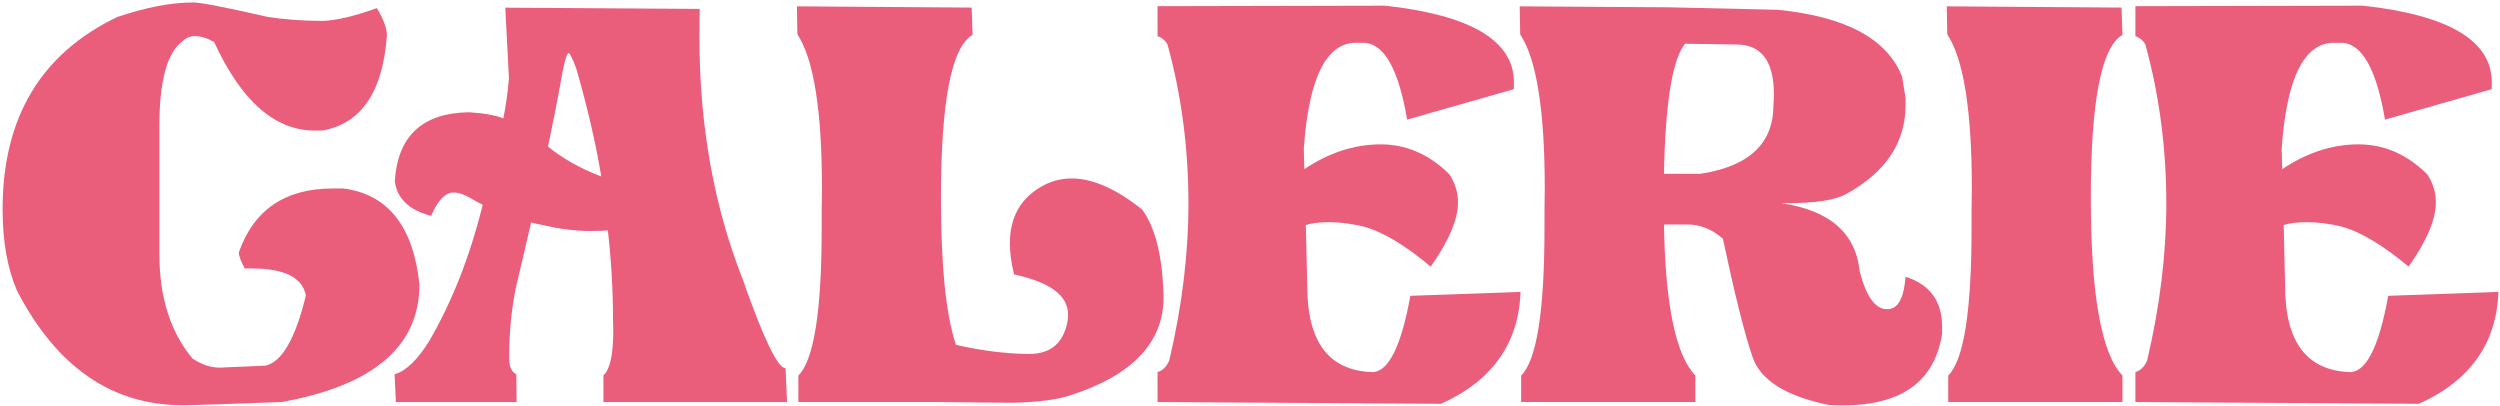 <svg width="567" height="92" viewBox="0 0 567 92" fill="none" xmlns="http://www.w3.org/2000/svg">
<g id="galerie">
<path id="Vector" d="M63.87 91.18C51.07 91.66 43.59 91.9 41.44 91.9C25.37 91.9 12.85 83.25 3.87 65.96C1.68 60.91 0.59 54.74 0.59 47.42C0.59 26.68 9.27 12.15 26.64 3.84C33.13 1.65 38.85 0.56 43.78 0.56H43.89C45.52 0.56 51.14 1.65 60.76 3.84C64.62 4.43 68.63 4.73 72.78 4.73H73.5C76.54 4.58 80.53 3.62 85.47 1.84C86.99 4.36 87.75 6.44 87.75 8.07C86.82 20.84 81.94 28.02 73.11 29.61H71.38C62.32 29.61 54.72 22.91 48.56 9.52C46.96 8.63 45.52 8.18 44.22 8.18C43.14 8.18 42.18 8.59 41.33 9.4C37.88 12 36.15 18.36 36.15 28.49V57.66C36.15 67.42 38.65 75.31 43.66 81.32C45.74 82.69 47.78 83.38 49.78 83.38L60.24 82.93C63.99 82.04 67.03 76.73 69.37 67.01C68.59 62.93 64.51 60.89 57.12 60.89H55.51C54.62 59.26 54.17 58.03 54.17 57.22C57.58 47.57 64.67 42.75 75.43 42.75H77.93C87.99 44.09 93.72 51.32 95.13 64.46C95.15 78.53 84.72 87.43 63.87 91.18Z" fill="#EA5D7B"/>
<path id="Vector_2" d="M120.45 50.44C119.52 54.56 118.37 59.49 117 65.25C116 70.19 115.5 75.33 115.5 80.67V81.45C115.5 83.2 116.04 84.34 117.11 84.9L117.17 91.19H89.78L89.5 84.9C92.1 84.12 94.71 81.6 97.35 77.33C102.54 68.42 106.59 58.13 109.48 46.44C108.77 46.11 107.83 45.59 106.64 44.88C105.19 44.06 103.93 43.66 102.85 43.66C100.99 43.66 99.31 45.42 97.78 48.95C92.84 47.69 90.1 45.09 89.54 41.16C90.17 30.84 95.79 25.61 106.41 25.46C109.86 25.68 112.44 26.15 114.15 26.85C114.71 24.14 115.13 21.14 115.43 17.83L114.6 1.74L158.69 2.02C158.65 4.54 158.63 6.68 158.63 8.42C158.63 28.42 161.9 46.72 168.43 63.3C173.14 76.77 176.39 83.51 178.17 83.51L178.5 91.19H136.86V85.12C138.34 83.82 139.09 80.44 139.09 74.99C139.09 74.21 139.07 73.4 139.03 72.54C139.03 65.86 138.64 59.09 137.86 52.22C137.08 52.33 135.82 52.39 134.07 52.39C130.73 52.39 127.35 52 123.94 51.22C122.22 50.88 121.05 50.62 120.45 50.44ZM130.7 15.54C129.81 13.2 129.23 12.03 128.97 12.03C128.49 12.03 127.8 14.7 126.91 20.05C126.2 23.91 125.33 28.31 124.29 33.24C127.59 35.95 131.62 38.21 136.37 40.03C135.15 32.61 133.26 24.44 130.7 15.54Z" fill="#EA5D7B"/>
<path id="Vector_3" d="M263.9 67.36C263.9 77.75 256.76 85.21 242.47 89.74C239.58 90.67 235.33 91.21 229.72 91.35C228.09 91.35 222.33 91.29 212.46 91.18H181.07V85.17C184.59 81.68 186.36 70.55 186.36 51.77V47.82C186.4 46.08 186.42 44.39 186.42 42.75C186.42 25.05 184.56 13.4 180.85 7.79L180.74 1.44L220.37 1.72L220.59 7.9C215.8 10.65 213.41 22.95 213.41 44.81C213.41 60.4 214.54 71.53 216.81 78.21C222.67 79.55 228.15 80.23 233.23 80.27H233.45C238.35 80.27 241.24 77.77 242.13 72.76C242.2 72.28 242.24 71.81 242.24 71.37C242.24 67.03 238.16 63.99 229.99 62.24C229.36 59.68 229.04 57.32 229.04 55.17C229.04 49.42 231.36 45.17 236 42.42C238.19 41.12 240.55 40.47 243.07 40.47C247.82 40.47 253.15 42.83 259.05 47.54C262.07 51.66 263.68 58.27 263.9 67.36Z" fill="#EA5D7B"/>
<path id="Vector_4" d="M295.83 38.36C301.43 34.61 307.2 32.74 313.14 32.74C318.93 32.74 324.11 34.99 328.67 39.48C330.01 41.45 330.67 43.6 330.67 45.94C330.67 49.76 328.61 54.61 324.49 60.47C318.59 55.54 313.47 52.49 309.13 51.34C306.35 50.71 303.8 50.39 301.5 50.39C299.16 50.39 297.38 50.61 296.16 51.06L296.49 64.92C296.49 77.65 301.46 84.14 311.41 84.4C315.01 84.14 317.83 78.37 319.87 67.09L344.86 66.2C344.45 77.89 338.44 86.35 326.82 91.58L264.48 91.19H262.53V84.4C263.72 84.03 264.61 83.14 265.2 81.73C268.09 69.41 269.54 57.57 269.54 46.22C269.54 33.64 267.96 21.62 264.81 10.15C264.33 9.22 263.57 8.57 262.53 8.2V1.4C291.92 1.33 308.6 1.29 312.57 1.29H314.18C333.62 3.44 343.35 9.23 343.35 18.66V20.22L319.14 27.12C317.17 15.51 313.83 9.7 309.12 9.7H307.56C300.77 9.7 296.82 17.72 295.7 33.75L295.83 38.36Z" fill="#EA5D7B"/>
<path id="Vector_5" d="M377.39 50.94C377.69 69.16 380.06 80.57 384.51 85.17V91.18H345V85.17C348.52 81.68 350.29 70.55 350.29 51.77V47.82C350.33 46.08 350.35 44.39 350.35 42.75C350.35 25.05 348.49 13.4 344.78 7.79L344.67 1.44L378.63 1.66C388.13 1.88 396.33 2.07 403.23 2.22C418.67 3.78 428.06 8.84 431.4 17.42L432.18 22.21V23.82C432.18 32.28 427.75 38.98 418.88 43.91C416.35 45.36 411.85 46.08 405.35 46.08H403.96C414.94 47.68 420.88 52.83 421.77 61.55C423.25 67.23 425.3 70.09 427.89 70.12H428.06C430.44 70.12 431.81 67.67 432.18 62.77C437.71 64.52 440.47 68.3 440.47 74.13V75.69C438.8 86.52 431.26 91.94 417.87 91.94C416.98 91.94 416.01 91.92 414.97 91.88C405.14 89.91 399.31 86.29 397.49 81C395.67 75.71 393.43 66.76 390.75 54.14C388.3 51.99 385.63 50.91 382.73 50.91H377.39V50.94ZM377.39 39.42H385.68C396.7 37.71 402.21 32.54 402.21 23.89C402.28 23.04 402.32 22.2 402.32 21.39C402.32 13.86 399.48 10.09 393.8 10.09L382.17 9.92C379.29 13.48 377.69 23.31 377.39 39.42Z" fill="#EA5D7B"/>
<path id="Vector_6" d="M481.38 85.17V91.18H441.86V85.17C445.39 81.68 447.15 70.55 447.15 51.77V47.82C447.19 46.08 447.21 44.39 447.21 42.75C447.21 25.05 445.35 13.4 441.64 7.79L441.53 1.44L481.16 1.72L481.38 7.9C476.59 10.65 474.2 22.95 474.2 44.81C474.2 66.78 476.59 80.24 481.38 85.17Z" fill="#EA5D7B"/>
<path id="Vector_7" d="M517.61 38.36C523.21 34.61 528.98 32.74 534.92 32.74C540.71 32.74 545.89 34.99 550.45 39.48C551.79 41.45 552.45 43.6 552.45 45.94C552.45 49.76 550.39 54.61 546.27 60.47C540.37 55.54 535.25 52.49 530.91 51.34C528.13 50.71 525.58 50.39 523.28 50.39C520.94 50.39 519.16 50.61 517.94 51.06L518.27 64.92C518.27 77.65 523.24 84.14 533.19 84.4C536.79 84.14 539.61 78.37 541.65 67.09L566.64 66.2C566.23 77.89 560.22 86.35 548.6 91.58L486.26 91.19H484.31V84.4C485.5 84.03 486.39 83.14 486.98 81.73C489.87 69.41 491.32 57.57 491.32 46.22C491.32 33.64 489.74 21.62 486.59 10.15C486.11 9.22 485.35 8.57 484.31 8.2V1.4C513.7 1.33 530.38 1.29 534.35 1.29H535.96C555.41 3.44 565.13 9.23 565.13 18.66V20.22L540.92 27.12C538.95 15.51 535.61 9.7 530.9 9.7H529.34C522.55 9.7 518.6 17.72 517.48 33.75L517.61 38.36Z" fill="#EA5D7B"/>
</g>
</svg>
